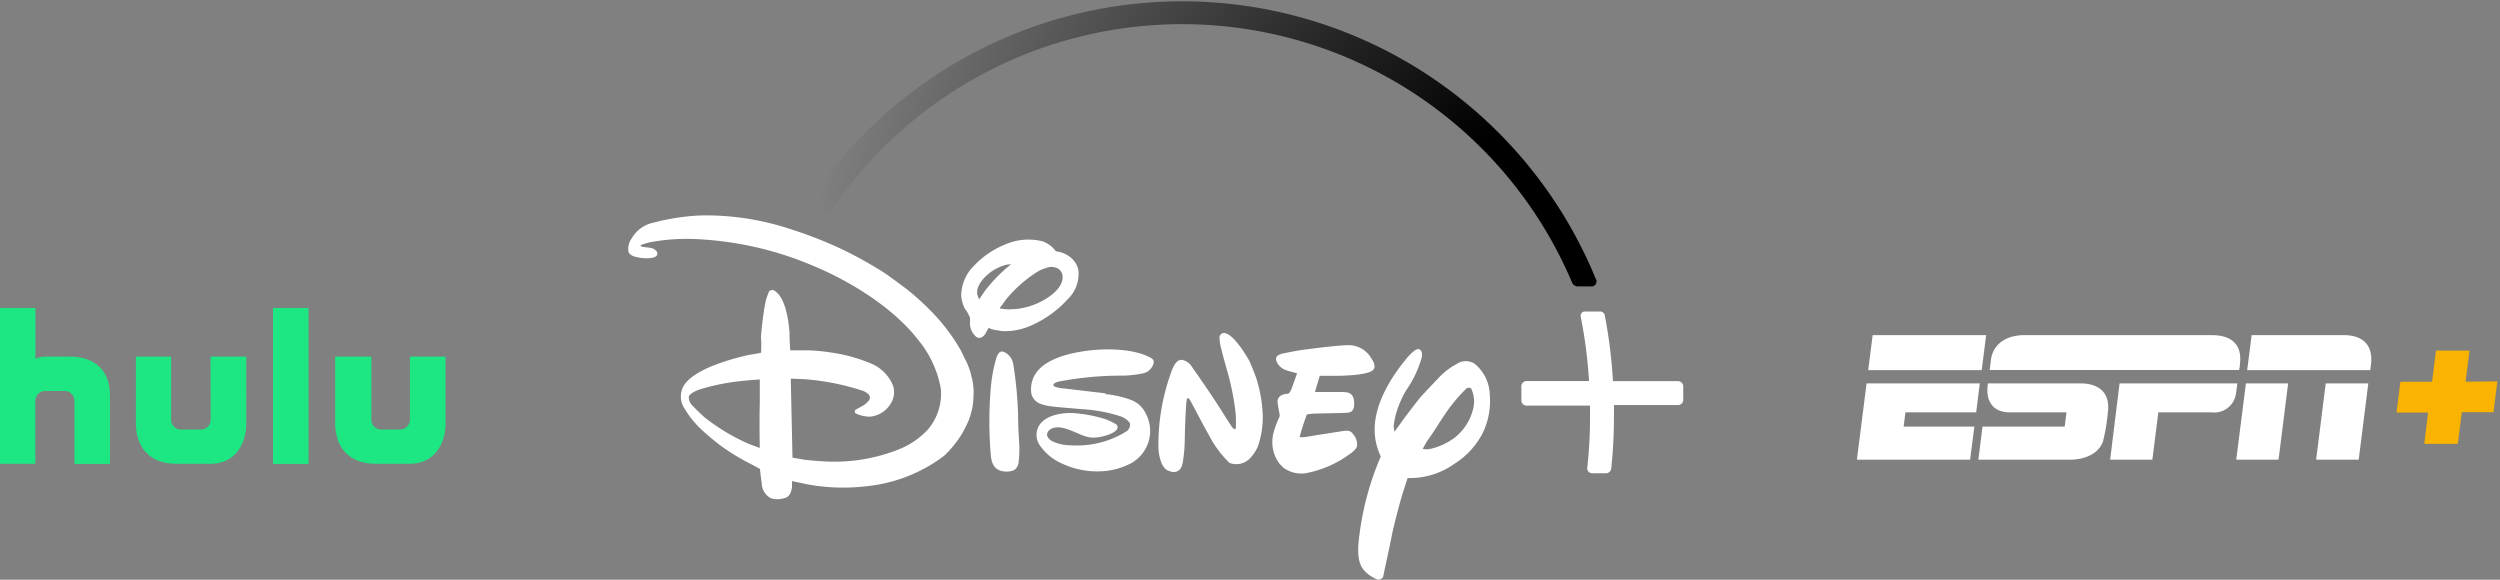 <?xml version="1.0" encoding="utf-8"?>
<svg id="Layer_1" data-name="Layer 1" xmlns="http://www.w3.org/2000/svg" xmlns:xlink="http://www.w3.org/1999/xlink" viewBox="0 0 276 64"><rect x="0" y="0" width="276" height="64" fill="#808080" stroke="none"/><defs><radialGradient id="radial-gradient" cx="-160.71" cy="416.47" r="2.71" gradientTransform="matrix(31.48, 0, 0, -31.48, 5234.3, 13141.86)" gradientUnits="userSpaceOnUse"><stop offset="0.06" stopColor="#fff"/><stop offset="0.08" stopColor="#cbffff"/><stop offset="0.1" stopColor="#96ffff"/><stop offset="0.12" stopColor="#68ffff"/><stop offset="0.14" stopColor="#43ffff"/><stop offset="0.17" stopColor="#25ffff"/><stop offset="0.19" stopColor="#1ff"/><stop offset="0.21" stopColor="#04ffff"/><stop offset="0.23" stopColor="aqua"/><stop offset="1" stopColor="blue" stop-opacity="0"/></radialGradient></defs><path d="M185.83,42.65v1.49a.58.58,0,0,1-.58.58h-7.07c0,.37,0,.69,0,1a54.3,54.3,0,0,1-.3,6,.59.59,0,0,1-.58.53h-1.53a.55.55,0,0,1-.54-.56v0a50.87,50.87,0,0,0,.31-5.91c0-.31,0-.64,0-1h-7a.58.58,0,0,1-.58-.58V42.65a.57.57,0,0,1,.57-.58h6.9a51.6,51.6,0,0,0-.92-7.11.49.49,0,0,1,.38-.57h1.76a.53.53,0,0,1,.52.44,55,55,0,0,1,.9,7.25h7.17A.58.58,0,0,1,185.83,42.65Z" fill="#fff" fill-rule="evenodd"/><path d="M92.12,23.11h0Zm-.47.05a1.62,1.62,0,0,1-.53-.11,1.23,1.23,0,0,0,.55.13h.14Zm0,0a1.62,1.62,0,0,1-.53-.11,1.23,1.23,0,0,0,.55.13h.14Z" fill="none"/><path d="M176.21,30.88a49.37,49.37,0,0,0-86.79-8.76.58.58,0,0,0-.07.51.6.6,0,0,0,.36.37l1.29.43a.72.72,0,0,0,.82-.28,46.76,46.76,0,0,1,81.74,8.05.68.68,0,0,0,.62.42h1.53a.54.54,0,0,0,.54-.54.71.71,0,0,0,0-.2Zm-85-7.81a.22.22,0,0,1-.11,0l.1,0h0Z" fill="url(#radial-gradient)"/><path d="M108.08,33.08s.37-.55.68-1a17.71,17.71,0,0,1,2.34-2.48l.51-.42s-.43,0-.67.09a5.16,5.16,0,0,0-1.86,1c-.7.6-1.47,1.58-1.12,2.45l.12.29Zm3.9,1.05a7.59,7.59,0,0,0,3.12-.93c1-.53,2.35-1.57,2.2-2.78a1,1,0,0,0-.63-.83,1.46,1.46,0,0,0-1.18,0,3.55,3.55,0,0,0-.94.4,14.28,14.28,0,0,0-3.47,3.06c-.19.25-.39.54-.54.73s-.17.23-.16.26a4.9,4.9,0,0,0,1.6.08Zm-2.82,2.06a6.38,6.38,0,0,0-.36.63,1.14,1.14,0,0,1-.27.31.58.58,0,0,1-.82,0,2,2,0,0,1-.63-1.4,3.75,3.75,0,0,0,0-.67,4.18,4.18,0,0,0-.57-1,3.85,3.85,0,0,1-.39-1.41,4.68,4.68,0,0,1,1.48-3.38,9.63,9.63,0,0,1,3.28-2.24,6.41,6.41,0,0,1,4.21-.39,3.13,3.13,0,0,1,1.31.89,1.12,1.12,0,0,0,.18.2,1.3,1.3,0,0,0,.33.07,3.26,3.26,0,0,1,1.26.6,2.43,2.43,0,0,1,.88,1.41,3.87,3.87,0,0,1-1.21,3.26,11.92,11.92,0,0,1-4.32,3,7.09,7.09,0,0,1-2.75.49c-.26,0-.53-.09-.79-.11a4,4,0,0,1-.66-.17c-.06-.05-.13-.09-.16-.07Zm1.51,2.62a.66.66,0,0,1,.2.06,1.75,1.75,0,0,1,1,1.38A42,42,0,0,1,112.4,46c0,.91.06,1.8.1,2.7a10.83,10.83,0,0,1-.07,2.49,1.16,1.16,0,0,1-.47.71,2.2,2.2,0,0,1-1.28.12c-.87-.18-1.15-.74-1.28-1.6a43.82,43.82,0,0,1,0-7.78A17.34,17.34,0,0,1,110,39.5c.1-.26.31-.77.69-.69ZM83.86,41.89s-1.28.09-2.17.19a24.36,24.36,0,0,0-4.47.92c-.36.14-1.11.44-1.18.82a1.31,1.31,0,0,0,.45,1c.16.19,1,1,1.29,1.25a22.37,22.37,0,0,0,4.69,2.85c.53.22,1.41.53,1.41.53s-.06-2.5,0-5c0-1.31,0-2.6,0-2.6Zm23.62,1a11.21,11.21,0,0,1-.13,2.12,9.47,9.47,0,0,1-.4,1.38,16,16,0,0,1-.71,1.44,12.05,12.05,0,0,1-2,2.48,17,17,0,0,1-8.59,3.37,21.86,21.86,0,0,1-6.41-.19l-1.81-.38a7.11,7.11,0,0,1,0,.74,2.74,2.74,0,0,1-.18.62,1,1,0,0,1-.77.55A2.36,2.36,0,0,1,85.1,55a1.89,1.89,0,0,1-1-1.64c-.1-.58-.2-1.59-.2-1.59L83,51.28a23.91,23.91,0,0,1-3.59-2.19c-.63-.5-1.25-1-1.85-1.56a10.24,10.24,0,0,1-2-2.45,2.36,2.36,0,0,1-.22-2.2c.44-1.1,2-1.93,3.11-2.4a25.69,25.69,0,0,1,4.29-1.31c.48-.07,1.23-.2,1.28-.23l0,0s.06-1.13,0-1.52.29-3,.39-3.52a6.38,6.38,0,0,1,.5-1.73.46.46,0,0,1,.63-.05c1.17.73,1.53,3.27,1.62,4.56,0,.78.08,2,.08,2s1.35,0,2.18,0a21.27,21.27,0,0,1,2.53.27,17.7,17.7,0,0,1,4.37,1.25,4.47,4.47,0,0,1,2.21,2.23,2.3,2.3,0,0,1-.19,2.12A3,3,0,0,1,96.06,46a3.73,3.73,0,0,1-1.61-.37.27.27,0,0,1,0-.39h0s.51-.29.79-.44a1.64,1.64,0,0,0,.37-.26c.24-.21.45-.44.43-.7s-.4-.55-.75-.69a27.74,27.74,0,0,0-6.49-1.29l-1.5-.06.19,8.72,1.3.23c.32.05,1.72.17,2.09.18a19.2,19.2,0,0,0,8.55-1.4,8.94,8.94,0,0,0,3-2.1,6.1,6.1,0,0,0,1.44-4.52,11.76,11.76,0,0,0-2.52-5.41c-2.76-3.55-7.5-6.48-11.66-8.19a37.21,37.21,0,0,0-13-2.92,22,22,0,0,0-5,.37l-.54.15a1.42,1.42,0,0,0-.4.17l-.06.06a.74.74,0,0,0,.15.08c.14.06.71.09,1,.15a1,1,0,0,1,.65.38.38.38,0,0,1,0,.48c-.3.36-1.38.3-1.87.22s-1.12-.23-1.24-.67a2,2,0,0,1,.37-1.48,3.61,3.61,0,0,1,2.4-1.72,24.69,24.69,0,0,1,5.06-.79A29.43,29.43,0,0,1,87,25.21a46.27,46.27,0,0,1,6.11,2.38,47.41,47.41,0,0,1,4.46,2.49c.36.23,2.46,1.77,2.79,2.05.68.55,1.57,1.35,2.21,2a21.14,21.14,0,0,1,3.55,4.63c.18.36.32.71.55,1.13a9.34,9.34,0,0,1,.48,1.24c.06.25.14.61.15.62a6.14,6.14,0,0,1,.17,1.15Zm14.52.63.14,0a11.12,11.12,0,0,1,2.82.67,2.92,2.92,0,0,1,1.52,1.44,4.07,4.07,0,0,1-2,5.7A7.61,7.61,0,0,1,122,52a9.14,9.14,0,0,1-4.83-.86,5.72,5.72,0,0,1-2.45-2.09,2,2,0,0,1,.1-2.22c.75-1,2.38-1.27,3.6-1.23a15.32,15.32,0,0,1,3.5.64,6.32,6.32,0,0,1,1.31.61.42.42,0,0,1,.14.42c-.2.62-1.71.95-2.14,1-1.16.18-1.77-.26-3.09-.78a4.35,4.35,0,0,0-1.11-.3c-.6-.06-1.32.11-1.44.76,0,.34.34.66.64.79a4.74,4.74,0,0,0,2,.42,10.29,10.29,0,0,0,6.07-1.5.92.92,0,0,0,.46-.71s0-.36-.16-.4h0s-.1-.12-.16-.18a2.58,2.58,0,0,0-.71-.4,17.17,17.17,0,0,0-4.31-.8c-1.14-.1-2.93-.24-3.35-.31a4.92,4.92,0,0,1-1.31-.32,1.63,1.63,0,0,1-.88-1,3.14,3.14,0,0,1,.49-2.35c1.13-1.62,3.77-2.23,5.74-2.48s5-.24,6.87.76c.29.15.44.3.38.61a1.53,1.53,0,0,1-1.09,1.12,12.45,12.45,0,0,1-2.21.27,36.86,36.86,0,0,0-7.15.65,1.63,1.63,0,0,0-.55.23c-.34.37.63.47.83.52l.14,0,4.76.56ZM129.05,52c-.91-.33-1.12-1.8-1.16-2.55a23.35,23.35,0,0,1,1.31-8.07c.23-.65.57-1.71,1.29-1.65a1.65,1.65,0,0,1,1.14.83c.77,1.09,1.53,2.2,2.28,3.32s1.36,2.14,2,3.11a1.26,1.26,0,0,0,.25.31c.12.1.23.1.27,0a14.28,14.28,0,0,0,0-1.51c-.05-.39-.07-.7-.12-1a30.43,30.43,0,0,0-.67-3.29c-.28-1-.61-2.13-.85-3.14a4.08,4.08,0,0,1-.15-1,.51.51,0,0,1,.76-.53c.93.33,2.16,2.35,2.52,3,.12.23.6,1.43.72,1.77a14.9,14.9,0,0,1,.72,3.51,9.76,9.76,0,0,1-.5,4.2,4.54,4.54,0,0,1-.91,1.34,2.1,2.1,0,0,1-2.22.45,11.6,11.6,0,0,1-2.23-3c-.73-1.27-2-3.76-2.17-4a.43.43,0,0,0-.2-.15c-.07,0-.1.13-.12.23-.13.73-.21,4.11-.21,4.21a16.89,16.89,0,0,1-.22,2.65c-.1.45-.21.82-.63,1a1,1,0,0,1-.87-.06Zm12.58-.44a4.17,4.17,0,0,1-.37-.36,6.68,6.68,0,0,1-.41-.67c-.06-.13-.1-.22-.14-.33a4.11,4.11,0,0,1-.13-2.36,11.3,11.3,0,0,1,.69-1.87.48.48,0,0,0,0-.17c0-.15-.22-1.12-.23-1.44,0-.48.35-.82,1-.88l.13,0c.25-.06.42-.54.55-.92l.48-1.35c-.41-.1-.81-.21-1.21-.34a1.76,1.76,0,0,1-1-.84c-.25-.51-.08-.79.45-.95.19-.07,1.72-.36,2.2-.43l1.75-.23c.5-.06,2.78-.33,3.51-.31a2.87,2.87,0,0,1,2.48,1.43c.35.5.59,1.1.06,1.42-.81.49-3.43.53-3.91.53H145.7l-.53,1.79,2.93,0a3.49,3.49,0,0,1,.65.05c.54.12.73.53.75,1.13s-.1,1-.66,1.1c-.28.05-3.51.07-4,.12l-.56.07s-.23.61-.43,1.23-.38,1.29-.38,1.29h.3a3.38,3.38,0,0,0,.63-.07c1-.17,2.45-.39,3.65-.58.65-.1,1-.15,1.31.28a1.79,1.79,0,0,1,.47,1.15c0,.43-.31.71-.71,1a12,12,0,0,1-5,2.2,3.35,3.35,0,0,1-1.59-.17,3,3,0,0,1-.57-.27s-.24-.14-.33-.21ZM162,42.79a17.72,17.72,0,0,0-2.41,2.85c-.69,1-1.33,2.1-2,3a10.36,10.36,0,0,0-.52.92,2.07,2.07,0,0,0,.84,0,7.19,7.19,0,0,0,2.71-1.26,5.78,5.78,0,0,0,2-3.1,3.33,3.33,0,0,0-.19-2.28.32.32,0,0,0-.44-.05Zm-6.6,10s-.26.77-.45,1.38c-.34,1-1.07,3.86-1.25,4.73-.25,1.3-1,4.71-1,4.78a.45.45,0,0,1-.2.21c-.3.17-.42.11-.79-.08a3.55,3.55,0,0,1-1.24-1c-.71-.92-.54-2.66-.4-3.68a32,32,0,0,1,2.34-8.67.15.15,0,0,0,0-.13,6.91,6.91,0,0,1-.65-2.86c0-2.78,1.6-5.52,3.39-7.73.13-.17,1-1.22,1.41-1.2s.47.49.41.88a11.88,11.88,0,0,1-1.73,3.67,11,11,0,0,0-1.18,2.82,7.87,7.87,0,0,0-.19,1.08c0,.3.08.68.08.68s1.13-1.59,1.88-2.56c.4-.53.7-.89,1-1.27.66-.73,1.35-1.44,2-2.13a7.59,7.59,0,0,1,2-1.53,1.77,1.77,0,0,1,2,0,4.58,4.58,0,0,1,1.64,3.37,8.15,8.15,0,0,1-.78,4.26,8.8,8.8,0,0,1-3.16,3.42,8.52,8.52,0,0,1-4.72,1.55l-.48,0Z" fill="#fff"/><path d="M247,42.33s-.06.54-.15,1.14a2.42,2.42,0,0,1-2.72,2.05h-5.85l-.66,5.23h-4.66L234,42.33Zm-27.49,0h10.24c1.46,0,3.32.63,2.95,3.27a20.58,20.58,0,0,1-.55,3.21c-.78,1.86-3.1,1.92-3.43,1.94H218.41l.46-3.65h9.07l.2-1.58h-6.31C220.25,45.52,219.13,44.53,219.47,42.33Zm-.94,0-.4,3.19h-7.81l-.2,1.58h7.81l-.47,3.65H205l1.07-8.42Zm29.38,0h4.66l-1.06,8.42h-4.67l1.07-8.42Zm8.85,0h4.66l-1.06,8.42H255.7l1.06-8.42Zm-50-5.33h12.47l-.49,3.86H206.25l.49-3.86Zm37.4,0c2.6,0,3.3,1.49,3.09,3.14,0,.29-.08.63-.09.71H219.66s.07-.53.14-1.13c.19-1.58,1.5-2.65,3.49-2.72h20.85Zm14.6,0c1.61,0,3.28.74,2.95,3.27-.06.45-.07.59-.07.59H248.09l.49-3.86Z" fill="#fff" fill-rule="evenodd"/><path d="M272.2,42.14l.44-3.43h-3.71l-.43,3.43H265l-.42,3.41h3.48L267.64,49h3.7l.45-3.49h3.49l.43-3.41Z" fill="#f9b300" fill-rule="evenodd"/><path d="M0,34H49.19V51.22H0Z" fill="none"/><path d="M30.15,51.22h3.91V34H30.14V51.22Zm-6.89-4.91a1.08,1.08,0,0,1-1,1.11H19.94a1.09,1.09,0,0,1-1.05-1.11V39.37H15v7.28c0,3,1.8,4.55,4.44,4.55h3.83c2.44,0,3.92-1.87,3.92-4.55V39.37H23.24S23.26,46.09,23.26,46.31Zm22-6.94v6.94a1.09,1.09,0,0,1-1,1.11H42a1.09,1.09,0,0,1-1-1.11V39.37H37v7.28c0,3,1.8,4.55,4.45,4.55h3.82c2.44,0,3.92-1.87,3.92-4.55V39.37Zm-37.55,0H5.24a2.91,2.91,0,0,0-1.32.24V34H0V51.2H3.9V44.28a1.09,1.09,0,0,1,1-1.11H7.22a1.09,1.09,0,0,1,1,1.11v6.94h3.92v-7.5c0-3.14-2-4.35-4.44-4.35Z" fill="#1ce783"/></svg>